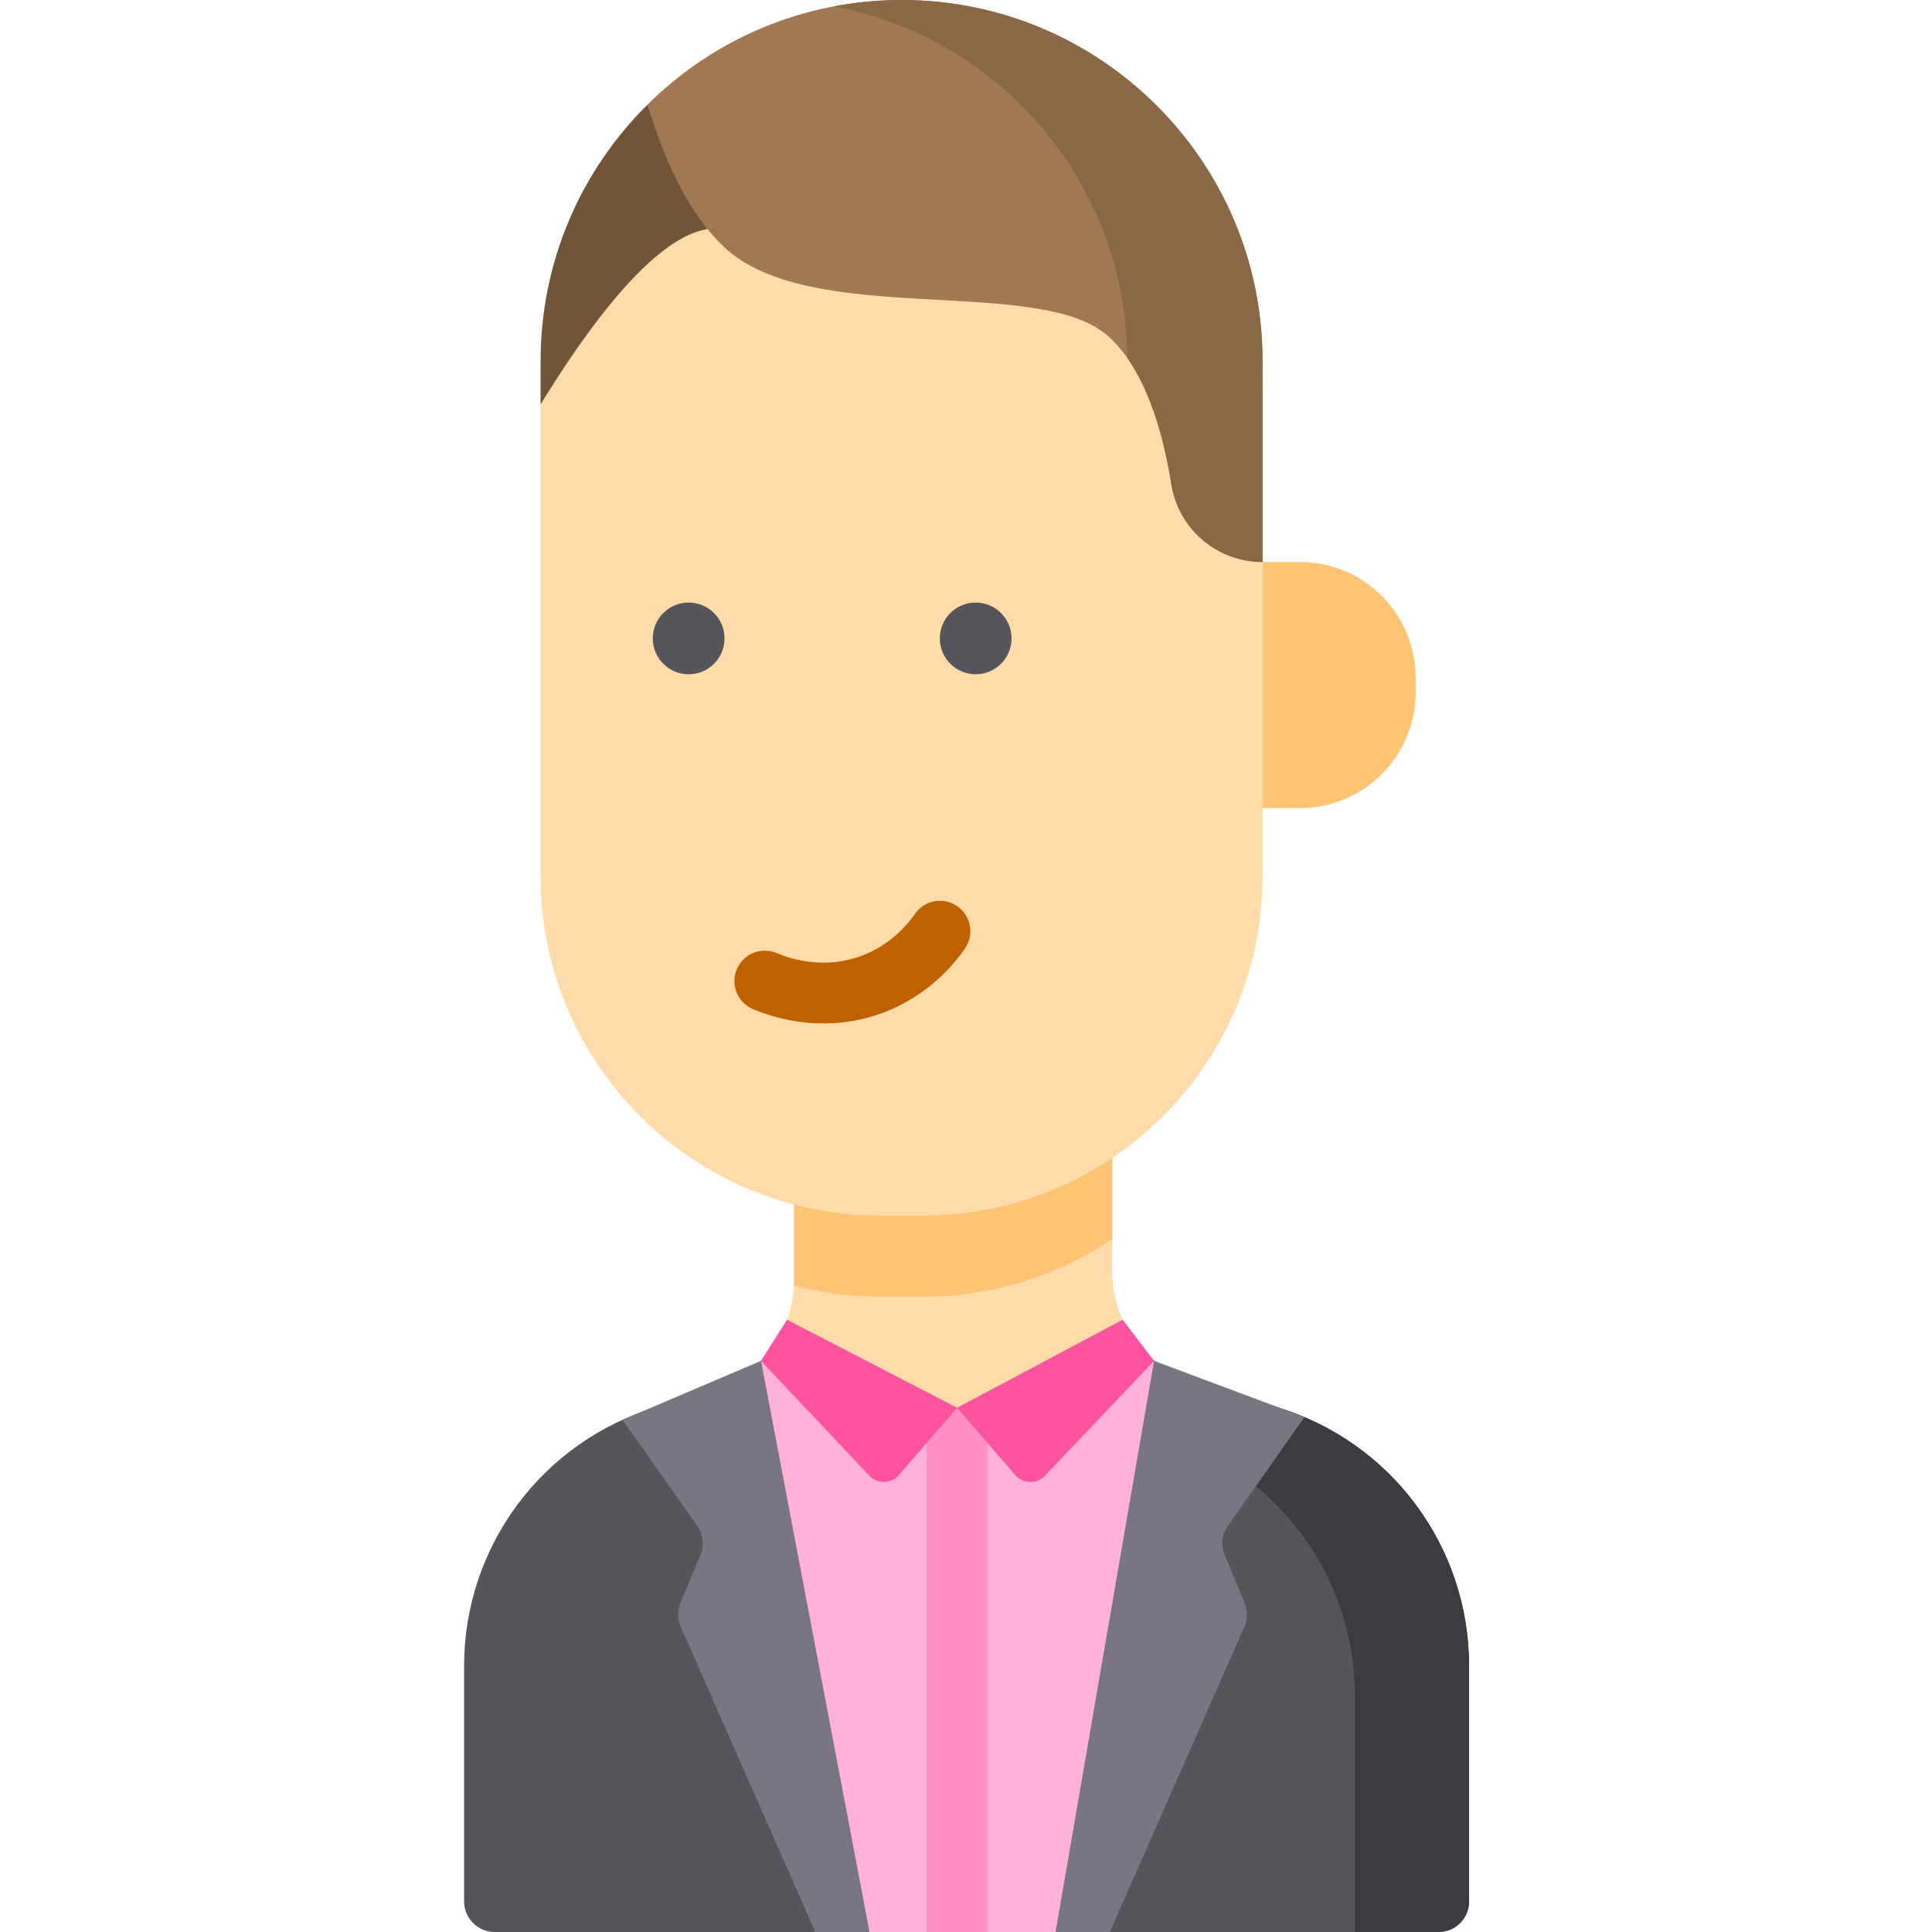<svg height="512pt" viewBox="-123 0 512 512" width="512pt" xmlns="http://www.w3.org/2000/svg"><path d="m266.32 441.438v62.461c0 4.469-3.633 8.102-8.102 8.102h-250.105c-4.48 0-8.113-3.633-8.113-8.102v-62.461c0-31.652 20.801-59.559 51.145-68.594l14.387-4.277c7.297-2.168 13.312-6.906 17.191-13.031 2.762-4.375 4.43-9.457 4.695-14.84.035-.516.043-1.031.043-1.547v-26.938l84.293-16.363v41.172c0 7.844 2.977 15.141 7.984 20.641 3.684 4.051 8.453 7.137 13.957 8.781l21.488 6.402c30.344 9.039 51.137 36.941 51.137 68.594zm0 0" fill="#ffdba9"/><path d="m171.754 295.848v32.512c-14.332 9.641-31.578 15.258-50.145 15.258h-11.367c-7.887 0-15.539-1.008-22.824-2.922.035-.516.043-1.031.043-1.547v-26.938zm0 0" fill="#ffc473"/><path d="m211.586 103.035v129.125c0 49.691-40.281 89.973-89.973 89.973h-11.371c-49.691 0-89.973-40.281-89.973-89.973v-136.5l44.234-60.125zm0 0" fill="#ffdba9"/><path d="m221.492 214.156h-9.906v-65.219h9.906c16.941 0 30.672 13.73 30.672 30.672v3.875c0 16.941-13.73 30.672-30.672 30.672zm0 0" fill="#ffc473"/><path d="m69.008 169.184c0 5.25-4.258 9.504-9.508 9.504s-9.508-4.254-9.508-9.504c0-5.254 4.258-9.508 9.508-9.508s9.508 4.254 9.508 9.508zm0 0" fill="#57555c"/><path d="m266.32 441.438v62.461c0 4.469-3.633 8.102-8.102 8.102h-250.105c-4.48 0-8.113-3.633-8.113-8.102v-62.461c0-31.652 20.801-59.559 51.145-68.594l14.387-4.277c7.297-2.168 13.312-6.906 17.191-13.031l47.91 17.547 49.105-15.422c3.684 4.051 8.457 7.137 13.957 8.781l21.492 6.402c30.34 9.039 51.133 36.941 51.133 68.594zm0 0" fill="#57555c"/><path d="m100.367 380.887 27.77-8.719-45.414-16.633c-3.766 5.949-9.562 10.57-16.578 12.82zm0 0" fill="#3c3b41"/><path d="m215.188 372.844-21.492-6.402c-5.5-1.645-10.273-4.727-13.957-8.781l-29.004 9.109c3.488 3.406 7.801 6.016 12.695 7.477l21.488 6.406c30.344 9.035 51.137 36.938 51.137 68.594v62.457c0 .102-.012.199-.016.297h22.18c4.473 0 8.102-3.633 8.102-8.102v-62.457c0-31.656-20.793-59.559-51.133-68.598zm0 0" fill="#3c3b41"/><path d="m145.07 169.184c0 5.25-4.254 9.504-9.504 9.504s-9.508-4.254-9.508-9.504c0-5.254 4.258-9.508 9.508-9.508s9.504 4.254 9.504 9.508zm0 0" fill="#57555c"/><path d="m182.832 360.637-11.723 151.363h-78.047l-14.379-151.363 43.891 10.512 8.059 1.934 8.062-1.926zm0 0" fill="#ffb1d7"/><path d="m138.695 371.156v140.844h-16.121v-140.852l8.059 1.934zm0 0" fill="#ff90c2"/><path d="m95.262 271.223c-8.59 0-15.438-2.398-18.758-3.824-4.086-1.762-5.973-6.504-4.211-10.59 1.762-4.09 6.504-5.973 10.59-4.215 3.367 1.453 12.285 4.43 22.305.758 7.664-2.809 12.23-8.188 14.273-11.145 2.527-3.664 7.543-4.586 11.207-2.059 3.664 2.527 4.586 7.547 2.059 11.211-3.125 4.531-10.141 12.781-21.988 17.125-5.492 2.012-10.746 2.738-15.477 2.738zm0 0" fill="#c06100"/><path d="m85.578 349.742 45.062 23.336-15.422 17.832c-2.043 2.363-5.684 2.441-7.824.172l-28.715-30.441zm0 0" fill="#ff52a1"/><path d="m174.52 349.742-43.883 23.336 15.438 17.848c2.035 2.359 5.664 2.441 7.809.184l28.953-30.469zm0 0" fill="#ff52a1"/><path d="m78.68 360.641 28.758 151.359h-14.379l-35.633-80.844c-.906-2.055-.93-4.391-.062-6.465l5.227-12.504c1.09-2.602.762-5.578-.859-7.883l-19.758-28.031zm0 0" fill="#78777f"/><path d="m64.504 60.711c-9.371 1.43-23.609 12.879-44.238 46.438v-11.488c0-26.605 10.863-50.672 28.398-68.004 2.695 9.285 10.586 24.801 15.84 33.055zm0 0" fill="#715539"/><path d="m182.836 360.641-26.102 151.359h14.379l35.637-80.844c.906-2.055.93-4.391.062-6.465l-5.23-12.504c-1.086-2.602-.762-5.578.863-7.883l20.266-28.754zm0 0" fill="#78777f"/><path d="m211.586 95.66v53.277c-12.008 0-22.27-8.707-24.152-20.566-2.152-13.57-6.789-30.418-16.762-39.285-18.406-16.367-78.727-2.055-101.668-23.523-10.004-9.367-16.352-24.176-20.34-37.906 17.277-17.105 41.035-27.656 67.262-27.656 26.422 0 50.328 10.703 67.637 28.023 17.32 17.309 28.023 41.215 28.023 67.637zm0 0" fill="#a17852"/><path d="m183.562 28.023c-17.309-17.32-41.215-28.023-67.637-28.023-6.121 0-12.105.582-17.906 1.68 19.234 3.645 36.43 13.035 49.727 26.344 17.152 17.137 27.805 40.746 28.016 66.852 6.543 9.316 9.926 22.484 11.672 33.496 1.883 11.859 12.145 20.566 24.152 20.566v-53.277c0-26.422-10.703-50.328-28.023-67.637zm0 0" fill="#8a6745"/></svg>